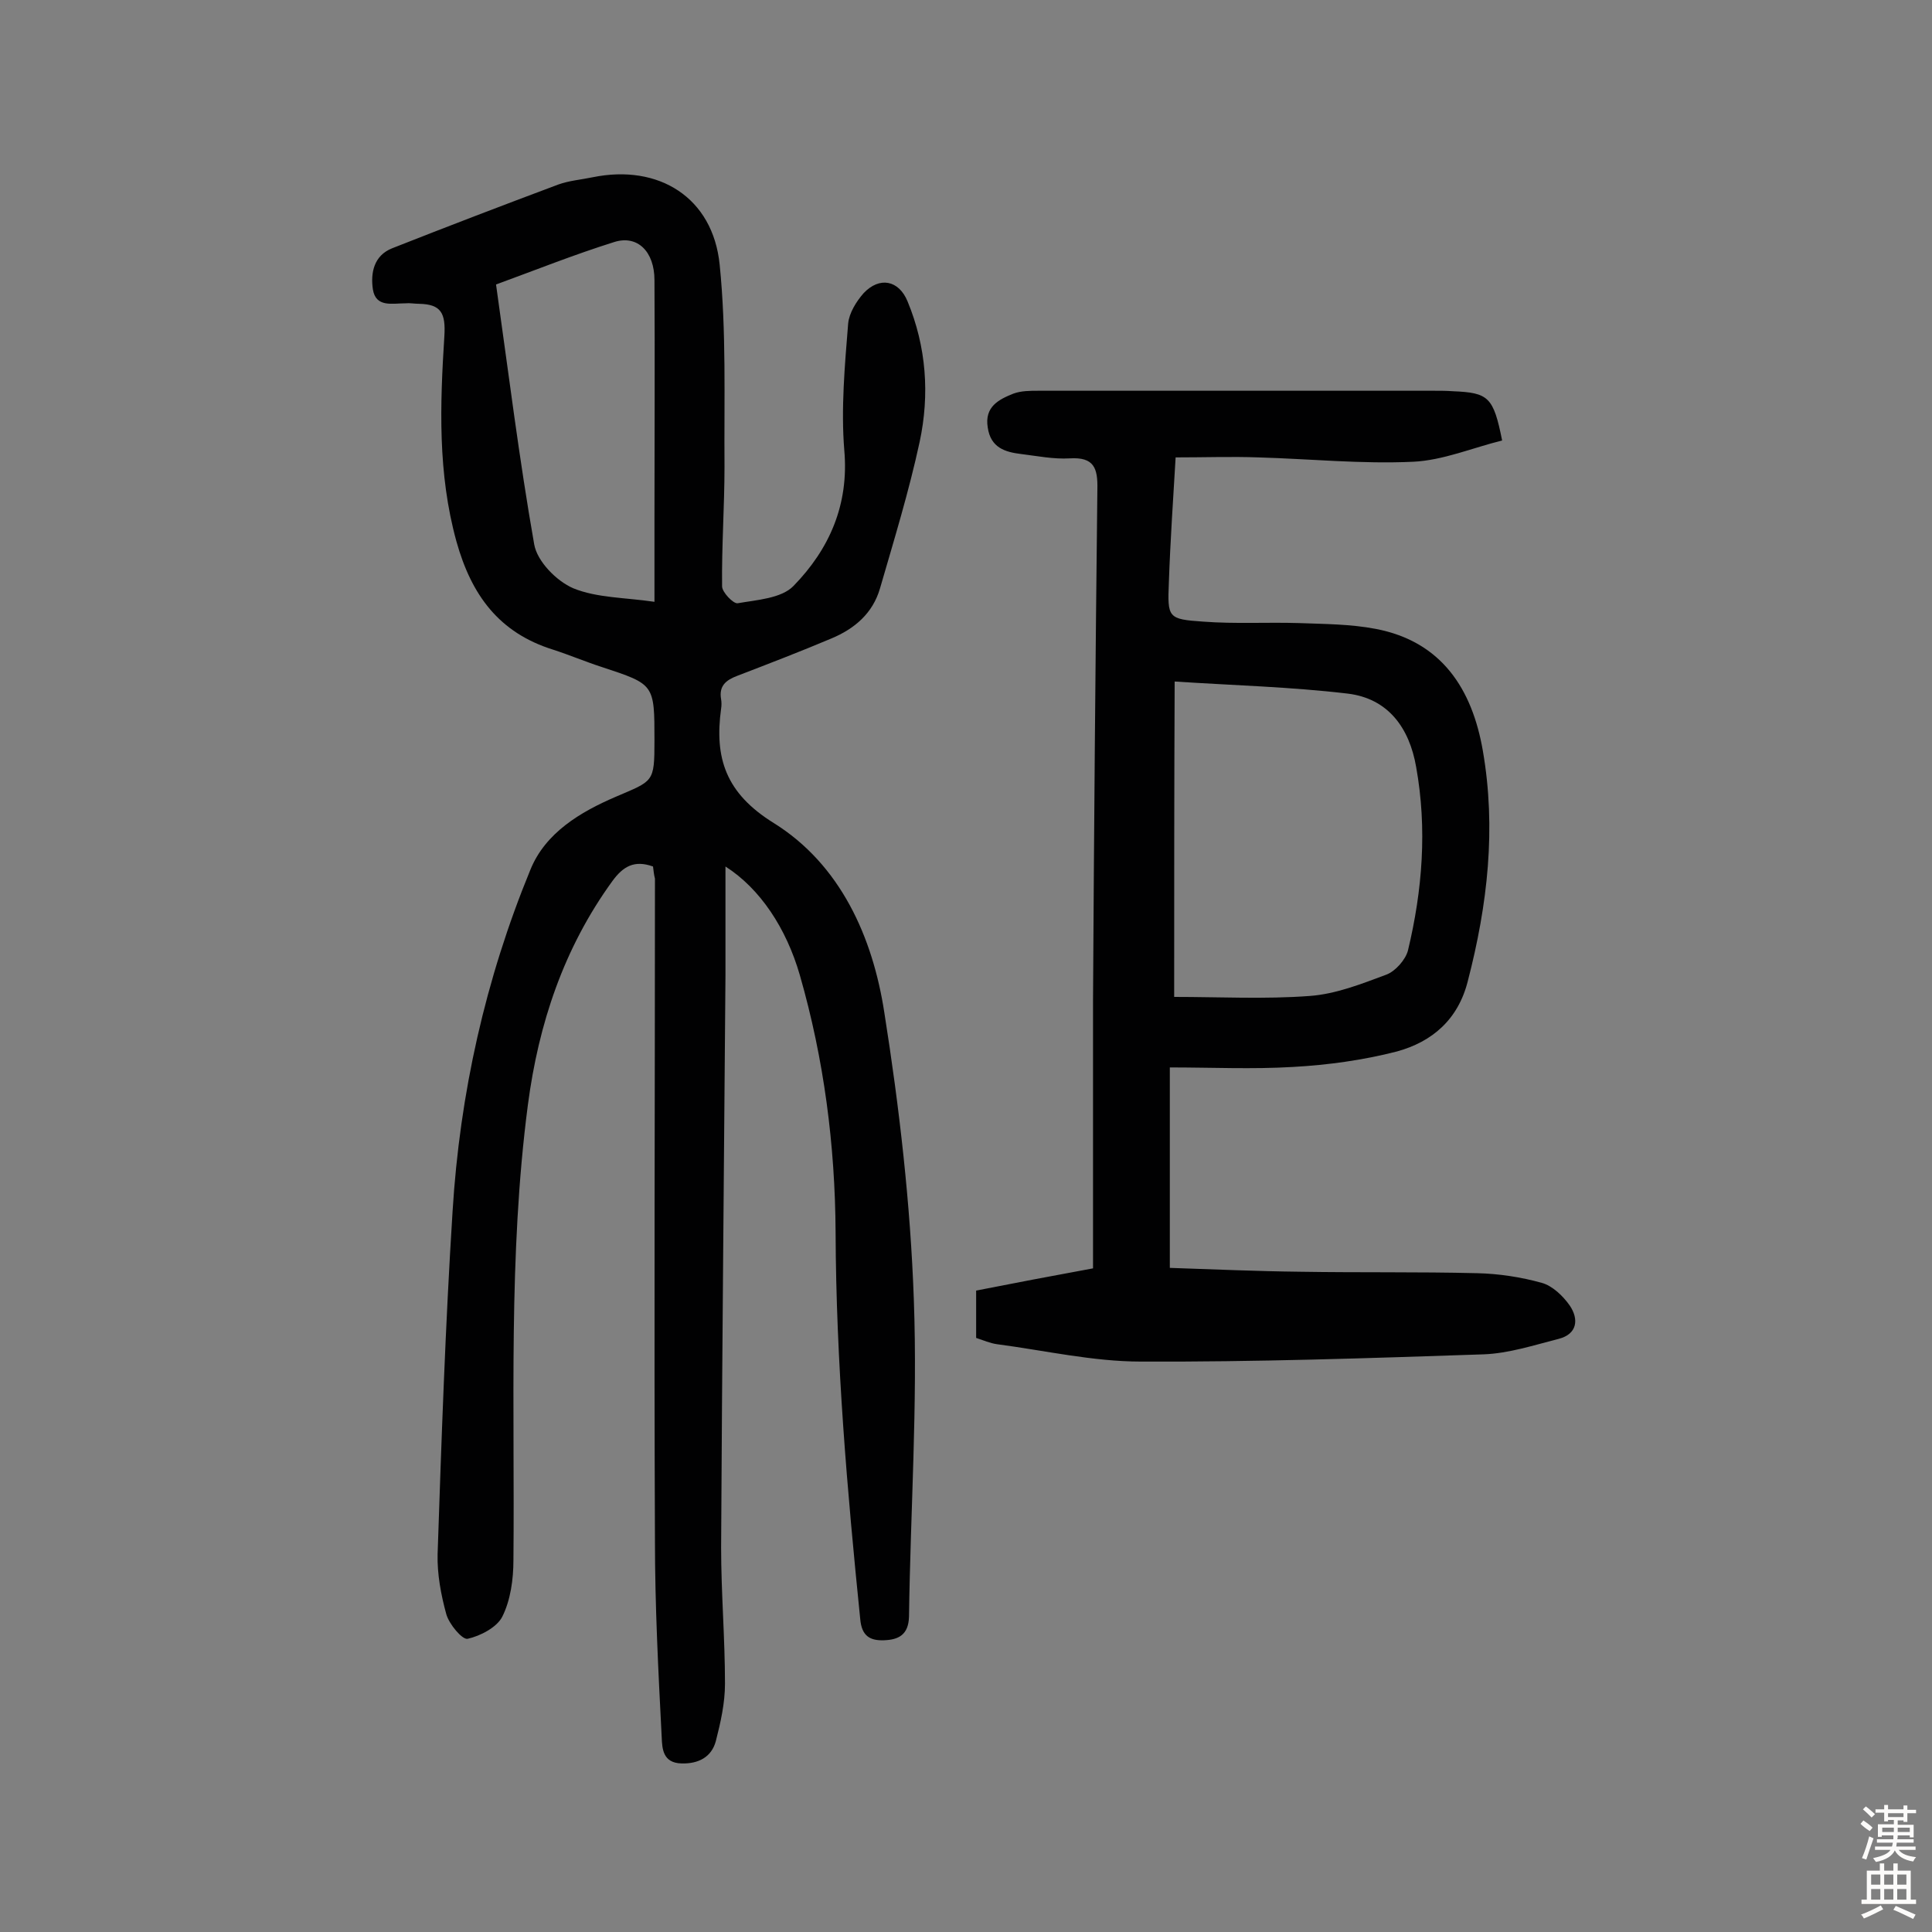 <svg enable-background="new 0 0 400 400" viewBox="0 0 400 400" xmlns="http://www.w3.org/2000/svg"><rect x="0" y="0" width="400" height="400" fill="#808080" stroke="none"/><path d="m135.2 179.4c-3.9-1.4-6.2 0-8.4 3-10.1 13.9-15.3 29.6-17.5 46.3-4.1 31.3-2.7 62.9-3 94.3 0 4-.6 8.3-2.3 11.7-1.1 2.2-4.5 4-7.2 4.6-1.1.2-3.8-3-4.4-5.1-1.1-4-1.9-8.3-1.8-12.4.8-23.7 1.6-47.3 3.1-71 1.5-24.4 6.8-48.1 16.1-70.7 3.1-7.7 10.4-12 17.6-15.1 7.9-3.4 8.1-2.9 8.1-11.7 0-11.7 0-11.6-10.9-15.2-3.4-1.1-6.7-2.5-10.1-3.6-11.2-3.5-16.9-11.3-20-22.4-3.9-14.1-3.4-28.3-2.5-42.5.3-4.8-.7-6.6-5.2-6.7-1 0-1.9-.2-2.9-.1-2.7 0-6.1.9-6.7-2.9-.5-3.4.2-7 4-8.5 11.4-4.5 22.9-8.9 34.4-13.2 2.2-.8 4.7-1 7.1-1.5 13.7-2.8 24.9 4.2 26.3 18.1 1.4 13.8.9 27.8 1 41.8 0 8.3-.6 16.5-.5 24.8 0 1.2 2.3 3.6 3.2 3.5 4-.7 9.1-1 11.6-3.6 7.4-7.6 11.5-16.8 10.5-28.1-.7-8.6.1-17.5.8-26.2.2-2.2 1.7-4.6 3.2-6.3 3.3-3.5 7.3-2.7 9.1 1.7 3.9 9.4 4.6 19.3 2.5 29.1-2.2 10.2-5.3 20.3-8.2 30.3-1.5 5.2-5.3 8.4-10.1 10.4-6.4 2.7-12.9 5.2-19.4 7.7-2.4.9-3.9 2.1-3.4 4.9.1.6.1 1.3 0 1.9-1.4 10.2.9 17.5 10.9 23.7 13.8 8.6 20.5 23.6 22.9 39.3 3.1 19.6 5.4 39.5 6.1 59.4.8 21.8-.7 43.7-1 65.6-.1 3.8-2.2 4.8-5.2 4.9-2.9.1-4.6-.9-4.9-4.4-2.7-26.6-5-53.2-5.1-80.1-.1-18-2.4-35.8-7.4-53.2-2.8-9.7-8.2-17.9-15.4-22.5v22.6c-.3 39.5-.7 78.9-.9 118.4 0 9.4.8 18.8.8 28.2 0 4-.9 8-1.9 11.9-.9 3.3-3.6 4.7-7.1 4.6-3.9-.1-4-3.1-4.1-5.4-.7-13.6-1.4-27.2-1.4-40.8-.2-45.7 0-91.3 0-137-.2-.7-.3-1.7-.4-2.5zm.3-54.8c0-6 0-11.5 0-16.9 0-16.6.1-33.1 0-49.7 0-5.9-3.5-9.4-8.3-7.9-8.3 2.6-16.3 5.8-24.5 8.8 2.6 18.4 4.8 36.2 7.9 53.8.6 3.5 4.6 7.6 8.1 9.1 4.9 2 10.7 1.9 16.8 2.8z" fill="#010102"/><path d="m311 91.2c-6.1 1.5-12.2 4.1-18.4 4.4-10.7.5-21.4-.6-32.1-.9-5.5-.2-11 0-17.1 0-.5 8.5-1.1 17.2-1.4 25.9-.3 7.3-.2 7.6 7.1 8.1 6.6.5 13.2.1 19.8.3 5.3.2 10.7.2 15.9 1.2 13.7 2.6 20 12.5 22.2 25.2 2.8 16.1 1 31.9-3.1 47.7-2 8-7.4 12.6-14.7 14.6-7 1.8-14.3 2.8-21.5 3.2-8.4.5-16.8.1-25.5.1v41.5c9 .3 18 .7 27 .8 12.2.2 24.4 0 36.6.3 4.5.1 9.1.8 13.4 2 2.2.6 4.4 2.7 5.8 4.7 1.9 2.8 1.6 5.9-2.3 6.9-5.1 1.3-10.3 3-15.5 3.2-23.7.8-47.4 1.6-71 1.5-9.9 0-19.9-2.3-29.8-3.6-1.4-.2-2.8-.8-4.3-1.3 0-3 0-5.9 0-9.8 7.6-1.5 15.5-3 24.2-4.6 0-5.4 0-11.5 0-17.6 0-12.7 0-25.3 0-38 .2-35.2.5-70.5.9-105.7.1-4.4-.7-6.7-5.7-6.4-3.4.2-6.8-.5-10.1-.9s-6.3-1.3-6.9-5.5c-.7-4.3 2.3-5.8 5.3-7 1.6-.6 3.5-.6 5.2-.6h81.9c1.3 0 2.6 0 3.9.1 7.4.3 8.4 1.2 10.2 10.2zm-67.9 115.2c9.4 0 18.8.5 28.1-.2 5.4-.4 10.7-2.5 15.8-4.4 1.9-.7 4-3.1 4.5-5 3-12.5 4-25.2 1.7-38-1.4-8.1-5.8-14.2-14.2-15.2-11.8-1.4-23.7-1.7-35.8-2.5-.1 22.7-.1 44.1-.1 65.3z" fill="#010102"/><g fill="#fcfbfa"><path d="m385.2 377.6.6-.7c.6.4 1.3.9 1.9 1.5l-.6.7c-.8-.5-1.4-1-1.9-1.5zm.3 7.1c.6-1.4 1.1-2.9 1.5-4.5.3.1.6.3.9.4-.5 1.4-1 2.9-1.5 4.4zm.2-10.1.6-.6c.7.5 1.3 1.1 1.9 1.6l-.7.7c-.6-.6-1.2-1.2-1.8-1.7zm8.4-.8h.8v.9h1.8v.7h-1.8v1.8h-.8v-.3h-1.2v.9h3.3v2.6h-.8v-.4h-2.5c0 .3 0 .6-.1.8h3.4v.7h-3.5c0 .3-.1.6-.1.8h4v.7h-3.5c.7.9 1.9 1.3 3.6 1.5-.2.2-.4.5-.6.9-1.9-.3-3.2-1.1-3.8-2.3-.5 1.1-1.8 2-3.9 2.4-.2-.3-.4-.5-.6-.8 1.9-.4 3.1-.9 3.6-1.7h-3.2v-.7h3.5c.1-.2.1-.5.2-.8h-3.3v-.7h3.4c0-.2 0-.5 0-.8h-2.4v.3h-.8v-2.6h3.3v-.9h-1.2v.3h-.8v-1.8h-1.8v-.7h1.8v-.9h.8v.9h3.2zm-4.4 5.5h2.4c0-.3 0-.6 0-.9h-2.4zm1.2-3.1h3.2v-.8h-3.2zm4.4 2.2h-2.4v.9h2.5v-.9z"/><path d="m389.2 385.8h.9v1.5h1.9v-1.5h.9v1.5h2.7v6h1.1v.9h-11.3v-.9h1.1v-6h2.7zm.2 8.7.5.8c-1.2.6-2.5 1.3-4 1.9-.2-.3-.3-.6-.6-.8 1.6-.6 3-1.3 4.1-1.9zm-2-4.3h1.9v-2.1h-1.9zm0 3.1h1.9v-2.2h-1.9zm2.7-3.1h1.9v-2.1h-1.9zm0 3.1h1.9v-2.2h-1.9zm2.4 1.3c1.4.6 2.7 1.2 4.1 1.8l-.5.9c-1.5-.7-2.8-1.4-4.1-1.9zm2.2-6.5h-1.9v2.1h1.9zm-1.9 5.2h1.9v-2.2h-1.9z"/></g></svg>